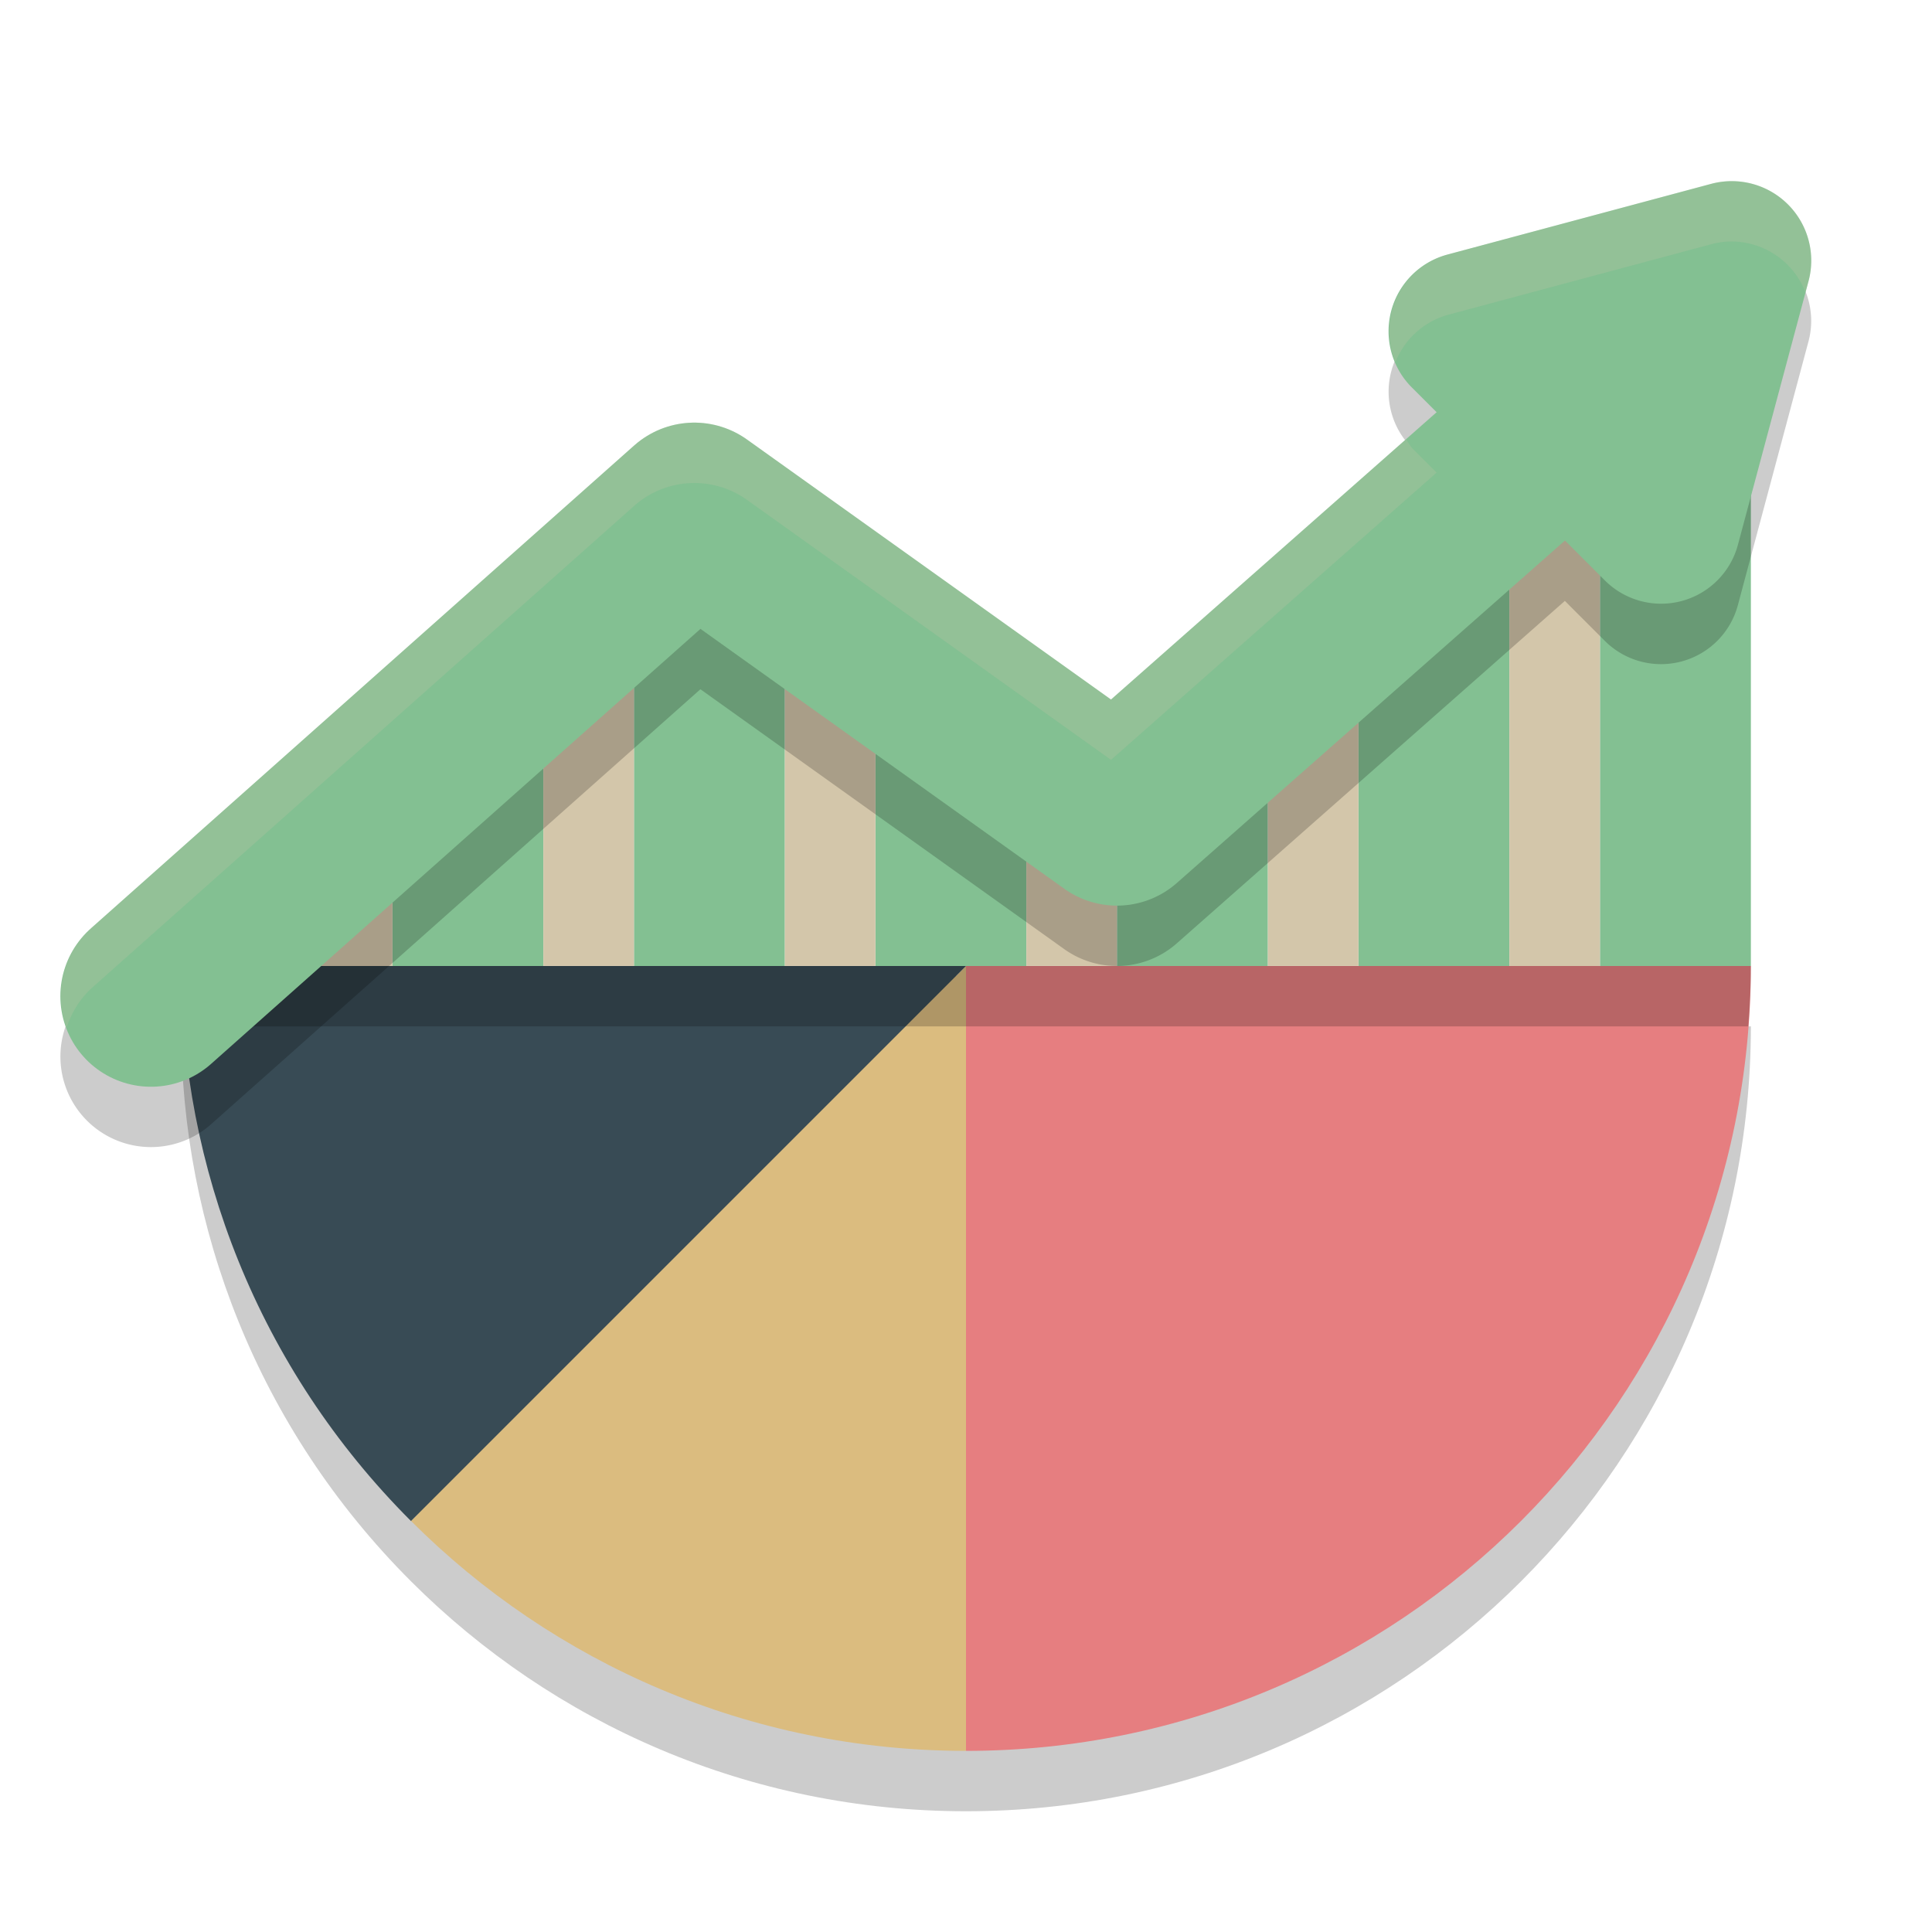 <svg xmlns="http://www.w3.org/2000/svg" width="32" height="32" version="1.1">
 <path style="opacity:0.2" d="m 3,17 c 0,3.327 1.268,6.653 3.807,9.191 C 9.159,28.544 12.41,30 16,30 23.18,30 29,24.18 29,17 H 16 Z"/>
 <path style="fill:#dbbc7f" d="m 3.178,16.162 c 0.041,3.231 1.279,6.449 3.745,8.915 2.323,2.323 5.531,3.76 9.077,3.76 7.036,0 12.732,-5.66 12.821,-12.675 H 16 Z"/>
 <path style="fill:#e67e80" d="m 16,29 c 7.18,0 13,-5.82 13,-13 H 16 Z"/>
 <path style="fill:#dbbc7f" d="M 16,16 6.808,25.192 C 9.16,27.545 12.41,29 16,29 Z"/>
 <path style="fill:#384b55" d="M 16,16 H 3 c 0,3.327 1.269,6.654 3.807,9.193 z"/>
 <path style="fill:#83c092" d="m 3,15.034 v 0.965 H 5 V 13.445 Z m 3.5,-2.701 v 3.667 H 9 V 9.789 Z m 4,-3.551 V 16 H 13 V 8.782 Z m 4,2.905 v 4.313 H 17 v -4.313 z m 4,0.584 v 3.729 H 21 v -3.729 z m 4,-2.304 v 6.033 H 25 V 7.586 Z m 4,-4.367 V 16 H 29 V 5.6 Z"/>
 <path style="fill:#d3c6aa" d="m 5,12.333 v 3.667 H 6.5 V 12.333 Z M 9,9.111 v 6.888 h 1.5 V 9.111 Z m 4,0.804 v 6.084 h 1.5 V 9.915 Z m 4,3.484 v 2.6 h 1.5 v -2.6 z m 4,-3.433 v 6.033 h 1.5 V 9.967 Z M 25,5.6 V 16 h 1.5 V 5.6 Z"/>
 <path style="opacity:0.2" d="M 3 16 C 3 16.334 3.015 16.667 3.041 17 L 16 17 L 28.957 17 C 28.982 16.67 29 16.337 29 16 L 16 16 L 3 16 z"/>
 <path style="opacity:0.2" d="m 28.645,4 a 1.317,1.316 0 0 0 -0.301,0.045 l -4.369,1.172 a 1.317,1.316 0 0 0 -0.59,2.201 l 0.41,0.41 -5.393,4.758 -6.031,-4.307 a 1.5,1.5 0 0 0 -1.867,0.1 L 1.504,16.379 a 1.5,1.5 0 0 0 -0.125,2.117 1.5,1.5 0 0 0 2.117,0.125 l 8.105,-7.205 6.027,4.305 a 1.5,1.5 0 0 0 1.863,-0.096 l 6.428,-5.672 0.662,0.662 a 1.317,1.316 0 0 0 2.203,-0.59 l 1.17,-4.369 a 1.317,1.316 0 0 0 -1.311,-1.656 z"/>
 <path style="fill:none;stroke:#83c092;stroke-width:3;stroke-linecap:round;stroke-linejoin:round" d="m 2.5,16.5 9,-8 7,5 L 27,6"/>
 <path style="fill:#83c092" d="m 28.343,3.045 -4.368,1.171 a 1.317,1.316 0 0 0 -0.59,2.202 l 3.198,3.197 A 1.317,1.316 0 0 0 28.785,9.025 L 29.955,4.657 A 1.317,1.316 0 0 0 28.343,3.045 Z"/>
 <path style="fill:#d3c6aa;opacity:0.2" d="M 28.645 3 A 1.317 1.316 0 0 0 28.344 3.045 L 23.975 4.217 A 1.317 1.316 0 0 0 23.113 5.998 A 1.317 1.316 0 0 1 23.975 5.217 L 28.344 4.045 A 1.317 1.316 0 0 1 28.645 4 A 1.317 1.316 0 0 1 29.904 4.842 L 29.955 4.656 A 1.317 1.316 0 0 0 28.645 3 z M 11.42 7.002 A 1.5 1.5 0 0 0 10.504 7.379 L 1.504 15.379 A 1.5 1.5 0 0 0 1.104 17.025 A 1.5 1.5 0 0 1 1.504 16.379 L 10.504 8.379 A 1.5 1.5 0 0 1 12.371 8.279 L 18.402 12.586 L 23.795 7.828 L 23.385 7.418 A 1.317 1.316 0 0 1 23.291 7.273 L 18.402 11.586 L 12.371 7.279 A 1.5 1.5 0 0 0 11.42 7.002 z"/>
</svg>
